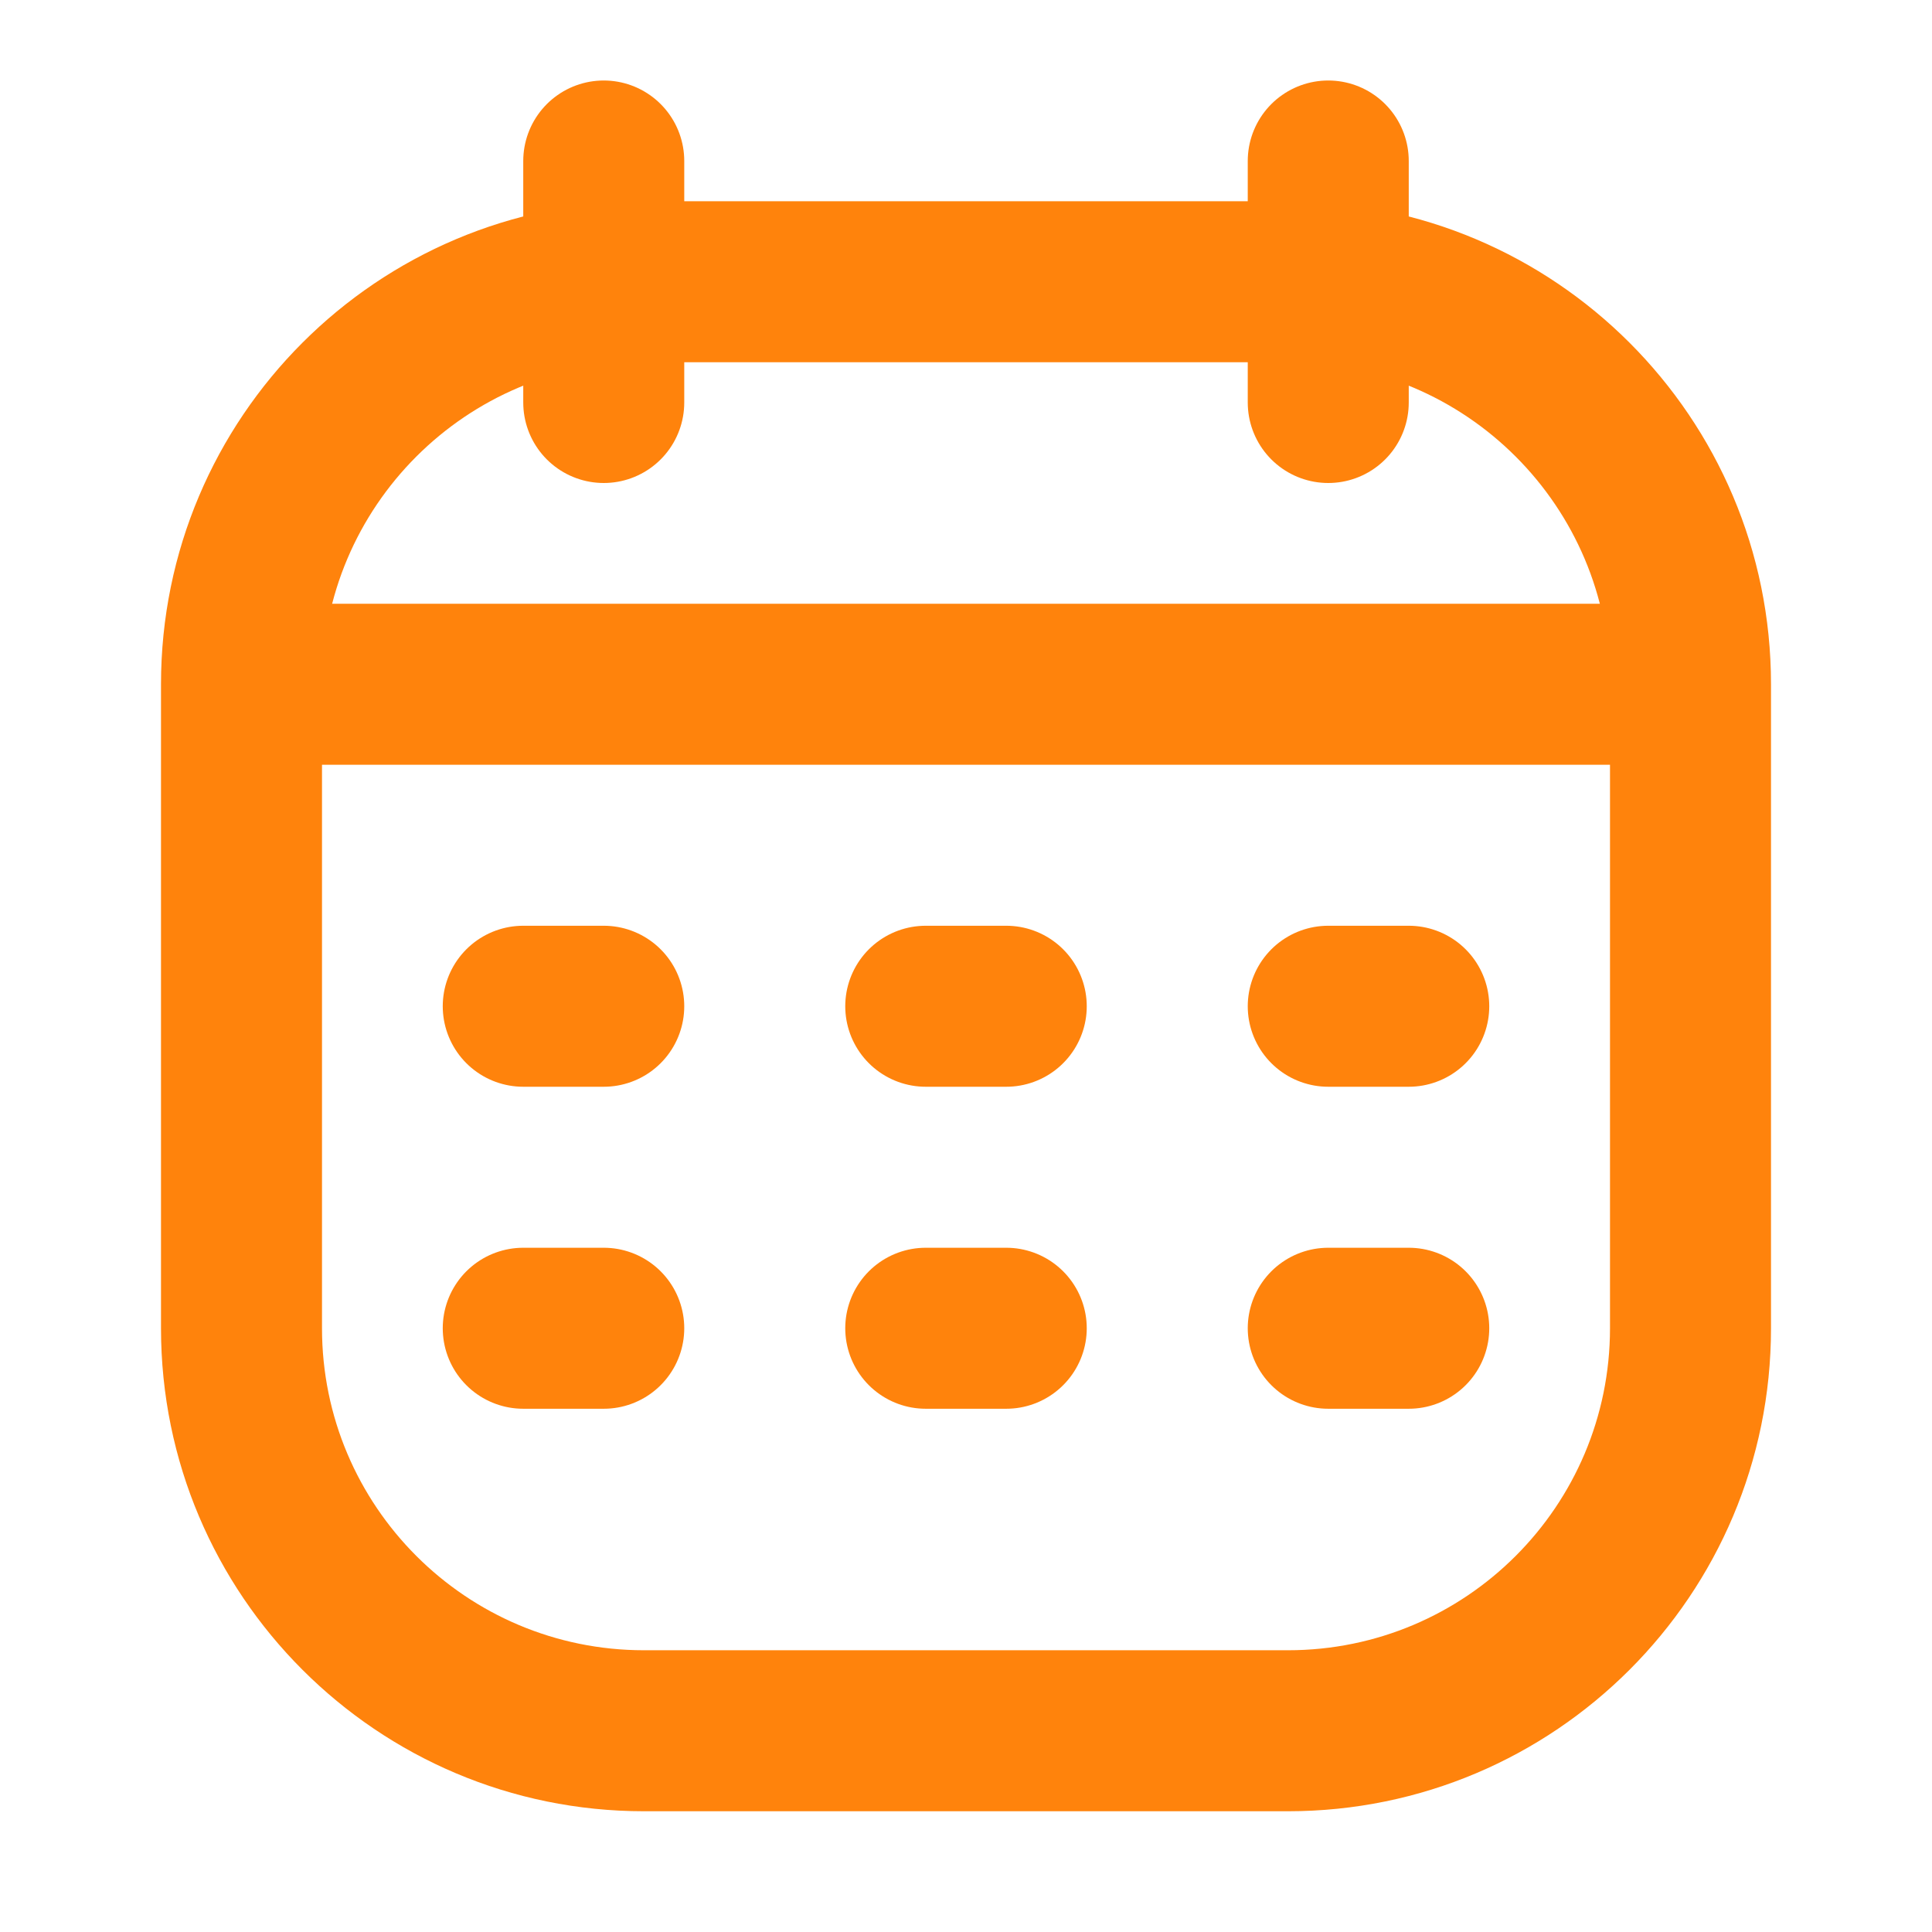 <svg width="24" height="24" viewBox="0 0 24 24" fill="none" xmlns="http://www.w3.org/2000/svg">
<path d="M8 3.5V4.5H16V3.5V2.5H8V3.5ZM21 8.5H20V16.5H21H22V8.5H21ZM16 21.5V20.5H8V21.5V22.5H16V21.5ZM3 16.5H4V8.5H3H2V16.5H3ZM8 21.5V20.5C5.791 20.5 4 18.709 4 16.5H3H2C2 19.814 4.686 22.5 8 22.5V21.5ZM21 16.5H20C20 18.709 18.209 20.5 16 20.5V21.5V22.5C19.314 22.5 22 19.814 22 16.5H21ZM16 3.5V4.5C18.209 4.5 20 6.291 20 8.5H21H22C22 5.186 19.314 2.5 16 2.5V3.5ZM8 3.5V2.5C4.686 2.5 2 5.186 2 8.5H3H4C4 6.291 5.791 4.5 8 4.5V3.5Z" fill="#FF830C"/>
<path d="M3 8.5H21" stroke="#FF830C" stroke-width="2" stroke-linejoin="round"/>
<path d="M16.5 2L16.5 5" stroke="#FF830C" stroke-width="2" stroke-linecap="round" stroke-linejoin="round"/>
<path d="M7.5 2L7.5 5" stroke="#FF830C" stroke-width="2" stroke-linecap="round" stroke-linejoin="round"/>
<path d="M6.5 12.5H7.5" stroke="#FF830C" stroke-width="2" stroke-linecap="round" stroke-linejoin="round"/>
<path d="M11.5 12.5H12.5" stroke="#FF830C" stroke-width="2" stroke-linecap="round" stroke-linejoin="round"/>
<path d="M16.5 12.5H17.5" stroke="#FF830C" stroke-width="2" stroke-linecap="round" stroke-linejoin="round"/>
<path d="M6.5 16.5H7.5" stroke="#FF830C" stroke-width="2" stroke-linecap="round" stroke-linejoin="round"/>
<path d="M11.5 16.5H12.5" stroke="#FF830C" stroke-width="2" stroke-linecap="round" stroke-linejoin="round"/>
<path d="M16.5 16.5H17.5" stroke="#FF830C" stroke-width="2" stroke-linecap="round" stroke-linejoin="round"/>
</svg>
